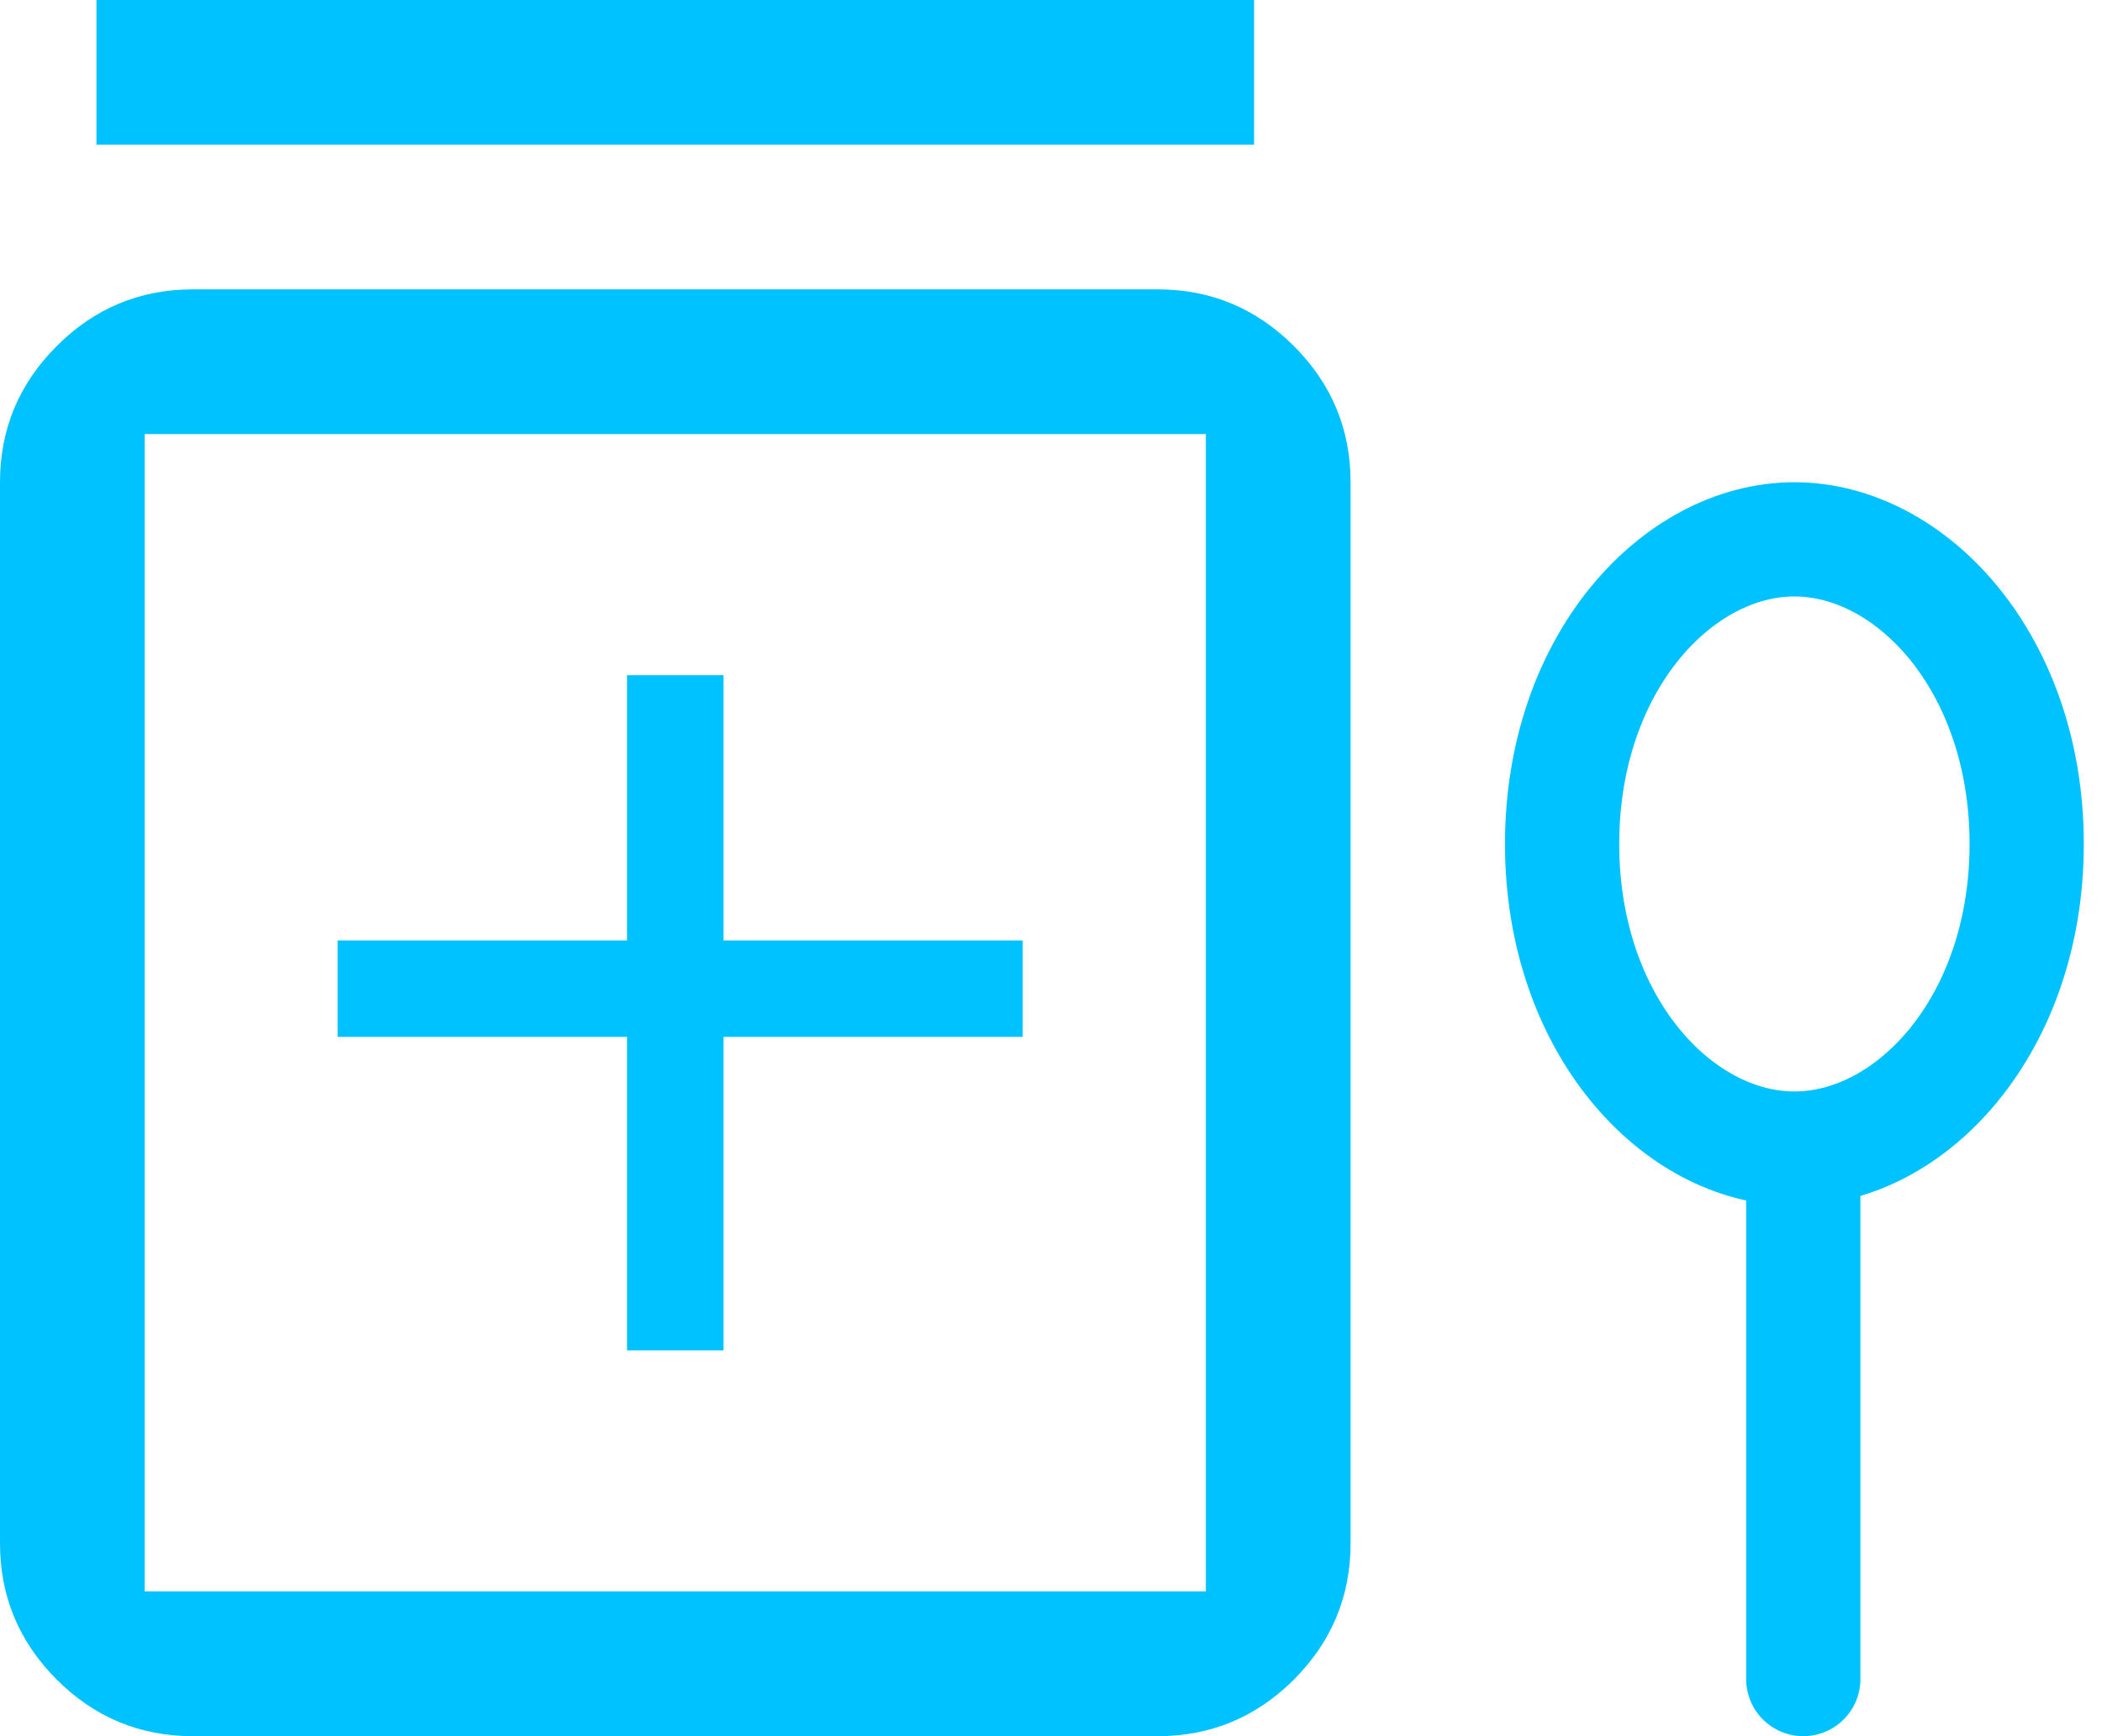 <svg width="46" height="38" viewBox="0 0 46 38" fill="none" xmlns="http://www.w3.org/2000/svg">
<path d="M2.111 3.167V0H27.444V3.167H2.111ZM13.722 29.556H15.833V22.694H22.381V20.583H15.833V14.778H13.722V20.583H7.389V22.694H13.722V29.556ZM4.222 38C3.061 38 2.067 37.587 1.241 36.761C0.414 35.933 0 34.939 0 33.778V10.556C0 9.394 0.414 8.401 1.241 7.575C2.067 6.747 3.061 6.333 4.222 6.333H25.333C26.494 6.333 27.489 6.747 28.316 7.575C29.142 8.401 29.556 9.394 29.556 10.556V33.778C29.556 34.939 29.142 35.933 28.316 36.761C27.489 37.587 26.494 38 25.333 38H4.222ZM3.167 34.833H26.389V9.5H3.167V34.833Z" fill="#00C2FF"/>
<path d="M44.352 18.472C44.352 22.429 41.831 25.139 39.269 25.139C36.707 25.139 34.185 22.429 34.185 18.472C34.185 14.515 36.707 11.805 39.269 11.805C41.831 11.805 44.352 14.515 44.352 18.472Z" stroke="#00C2FF" stroke-width="2.5"/>
<line x1="39.463" y1="25.528" x2="39.463" y2="36.75" stroke="#00C2FF" stroke-width="2.5" stroke-linecap="round"/>
</svg>

